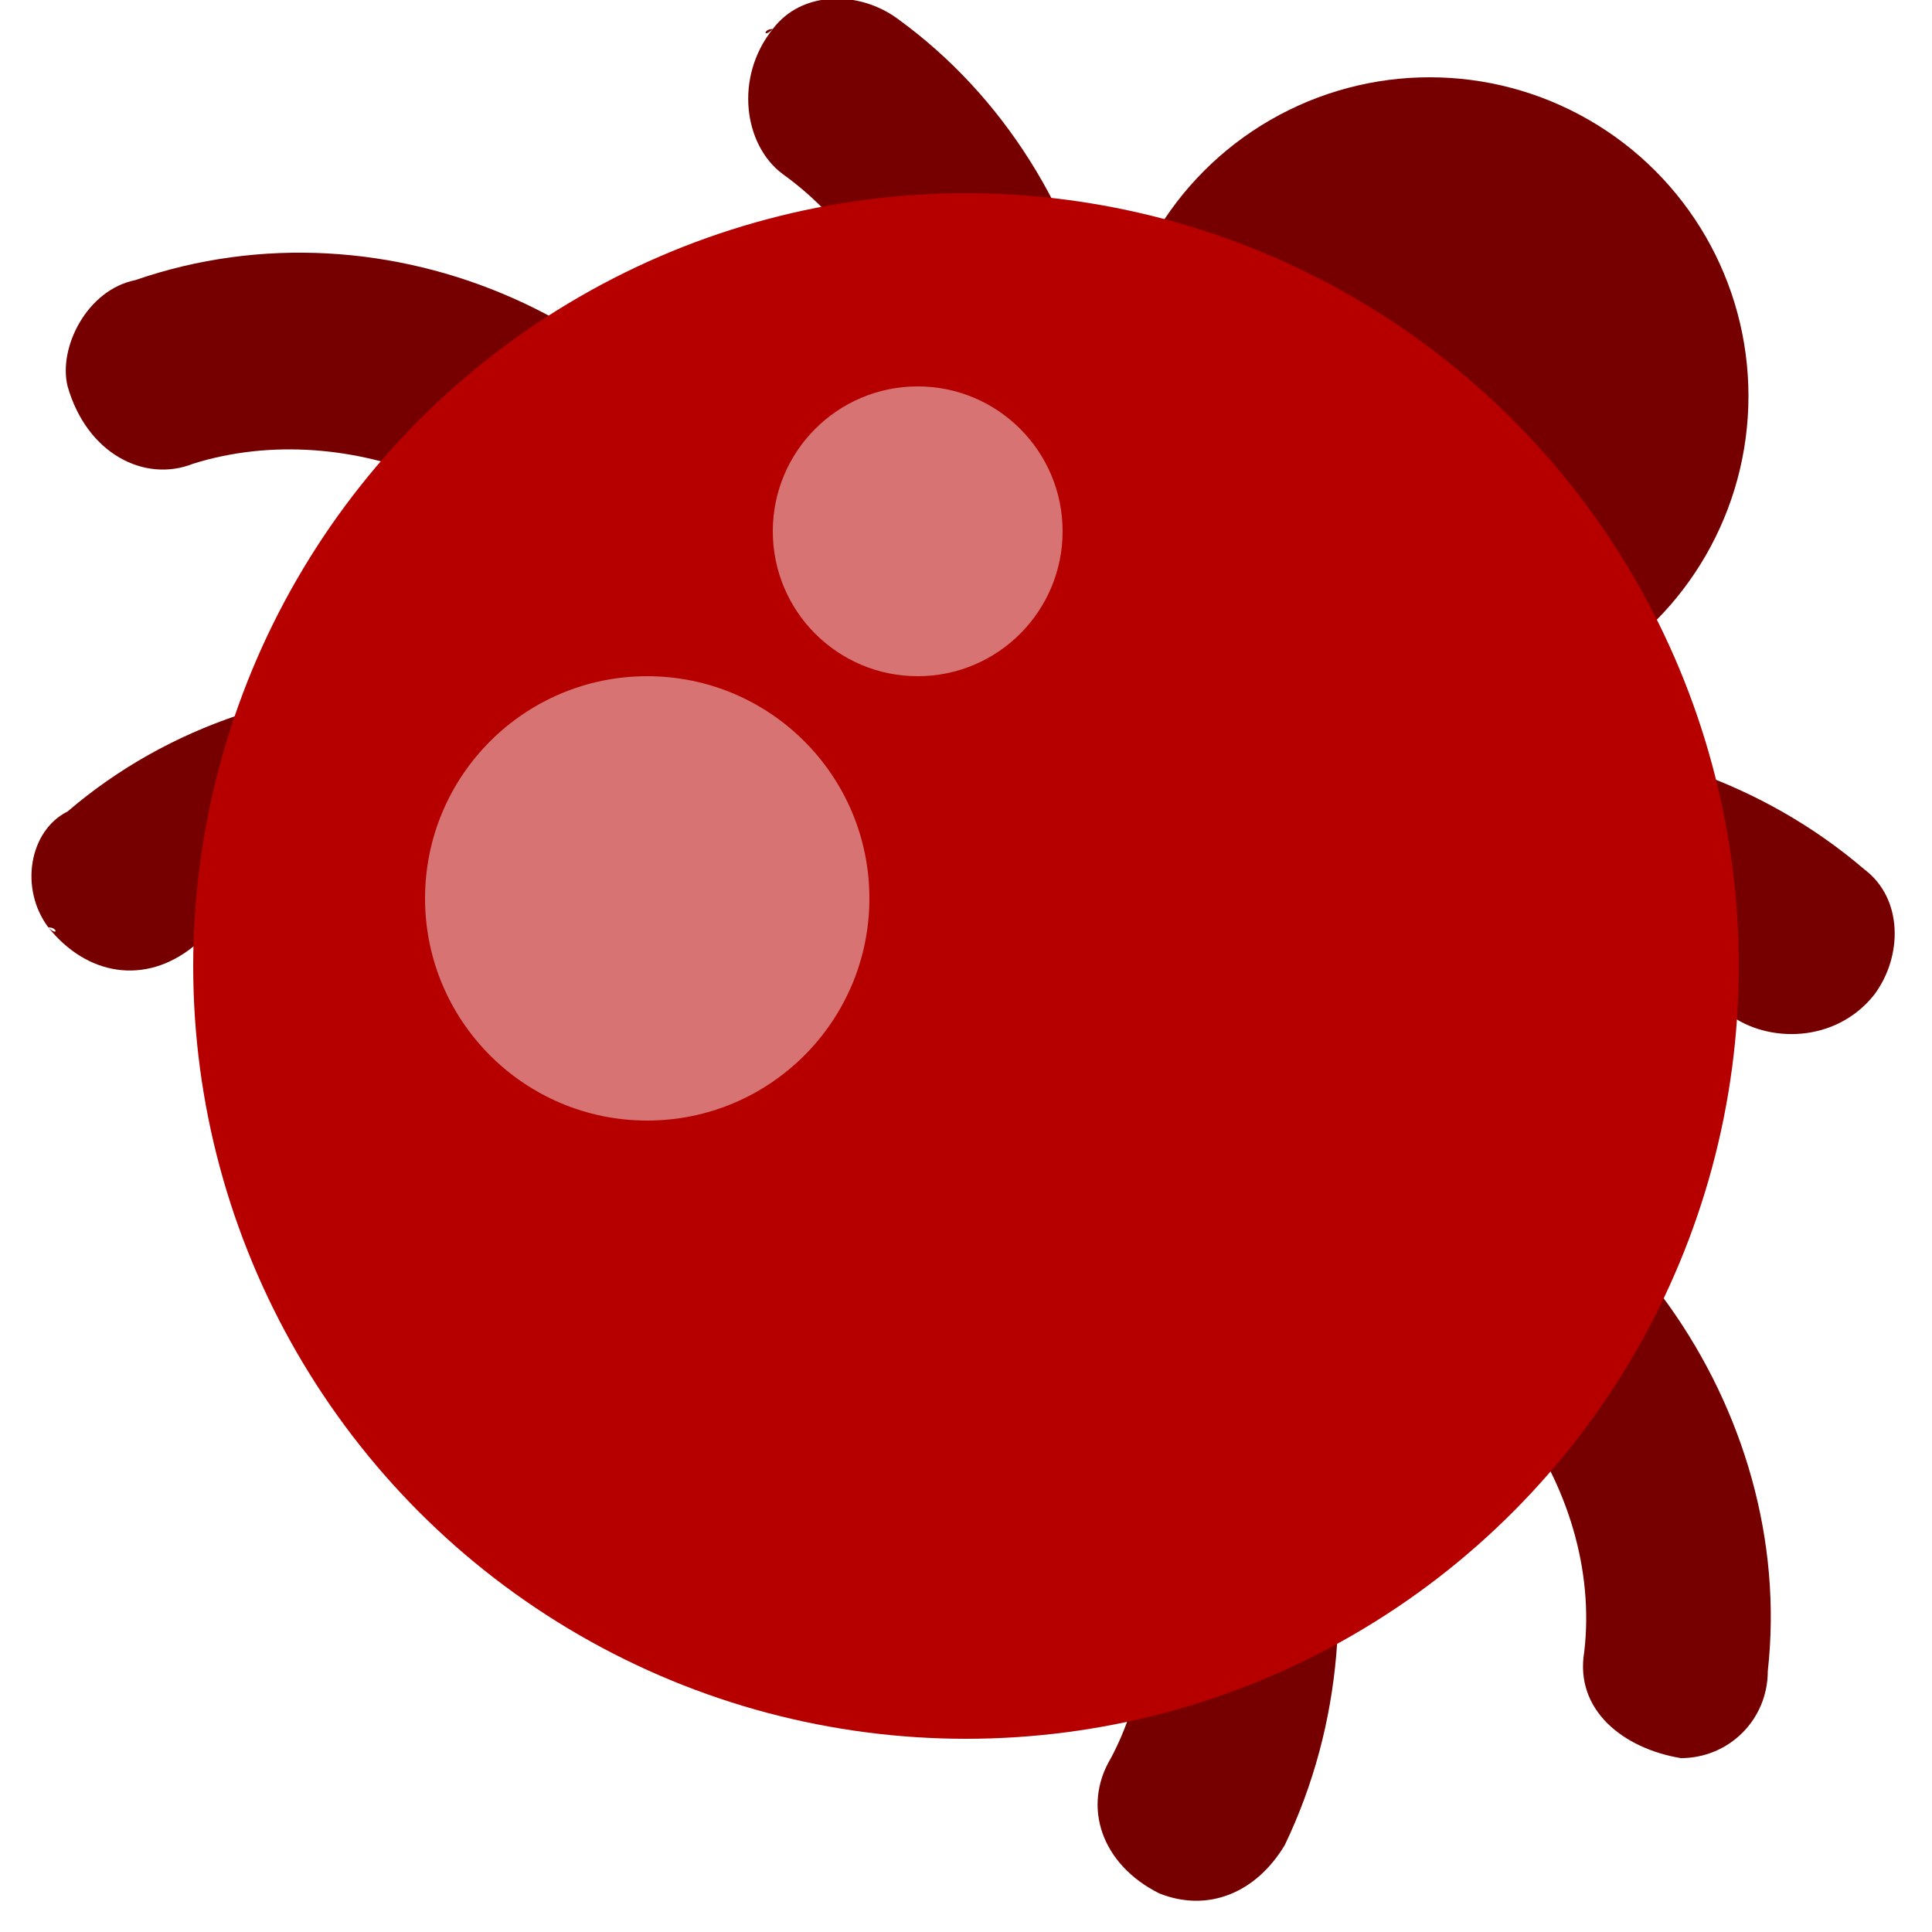 <svg version="1.1" id="defect" xmlns="http://www.w3.org/2000/svg" xmlns:xlink="http://www.w3.org/1999/xlink" x="0px" y="0px"
	 viewBox="0 0 20 20" style="enable-background:new 0 0 20 20;" xml:space="preserve">
<g>
	<path fill="#760000" d="M8,0.3C7.9,0.3,7.9,0.4,8,0.3C7.6,0.8,7.7,1.5,8.1,1.8c1.4,1,1.9,3.1,1,4.6C8.9,6.9,9,7.5,9.5,7.8
		C10,8,10.6,7.9,10.9,7.4c1.3-2.4,0.6-5.6-1.6-7.2C8.9-0.1,8.3-0.1,8,0.3z"/>
</g>
<g>
	<path fill="#760000" d="M0.5,9.6C0.6,9.6,0.6,9.7,0.5,9.6c0.4,0.5,1,0.6,1.5,0.2c1.3-1.1,3.5-1,4.7,0.2c0.4,0.4,1,0.4,1.4,0
		c0.4-0.4,0.4-1,0-1.4c-2-1.9-5.3-2-7.4-0.2C0.3,8.6,0.2,9.2,0.5,9.6z"/>
</g>
<g>
	<path fill="#760000" d="M0.7,4C0.7,4.1,0.7,4.1,0.7,4C0.9,4.7,1.5,5,2,4.8c1.6-0.5,3.6,0.3,4.3,1.9c0.2,0.5,0.8,0.7,1.3,0.5
		c0.5-0.2,0.7-0.8,0.5-1.3C7,3.3,4,2,1.4,2.9C0.9,3,0.6,3.6,0.7,4z"/>
</g>
<g>
	<path fill="#760000" d="M19.4,10.3C19.4,10.3,19.4,10.3,19.4,10.3c-0.4,0.5-1.1,0.5-1.5,0.2c-1.3-1.1-3.5-1.1-4.7,0
		c-0.4,0.4-1,0.3-1.4-0.1c-0.4-0.4-0.3-1,0.1-1.4c2-1.8,5.3-1.8,7.4,0C19.7,9.3,19.7,9.9,19.4,10.3z"/>
</g>
<g>
	<path fill="#760000" d="M12,19.6C12,19.6,11.9,19.6,12,19.6c-0.6-0.3-0.8-0.9-0.5-1.4c0.8-1.5,0.2-3.6-1.2-4.6
		c-0.5-0.3-0.6-0.9-0.3-1.4c0.3-0.5,0.9-0.6,1.4-0.3c2.3,1.5,3.1,4.7,1.9,7.2C13,19.6,12.5,19.8,12,19.6z"/>
</g>
<g>
	<path fill="#760000" d="M17.4,18.2C17.3,18.2,17.3,18.2,17.4,18.2c-0.6-0.1-1.1-0.5-1-1.1c0.2-1.7-1.1-3.5-2.8-3.8
		c-0.5-0.1-0.9-0.7-0.8-1.2c0.1-0.5,0.6-0.9,1.2-0.8c2.7,0.6,4.6,3.3,4.3,6C18.3,17.8,17.9,18.2,17.4,18.2z"/>
</g>
<circle fill="#760000" cx="14.8" cy="4.1" r="3.3"/>
<circle fill="#B60000" cx="10" cy="10" r="8"/>
<circle fill="#D77373" cx="6.7" cy="9.3" r="2.3"/>
<circle fill="#D77373" cx="9.5" cy="5.5" r="1.5"/>
</svg>
